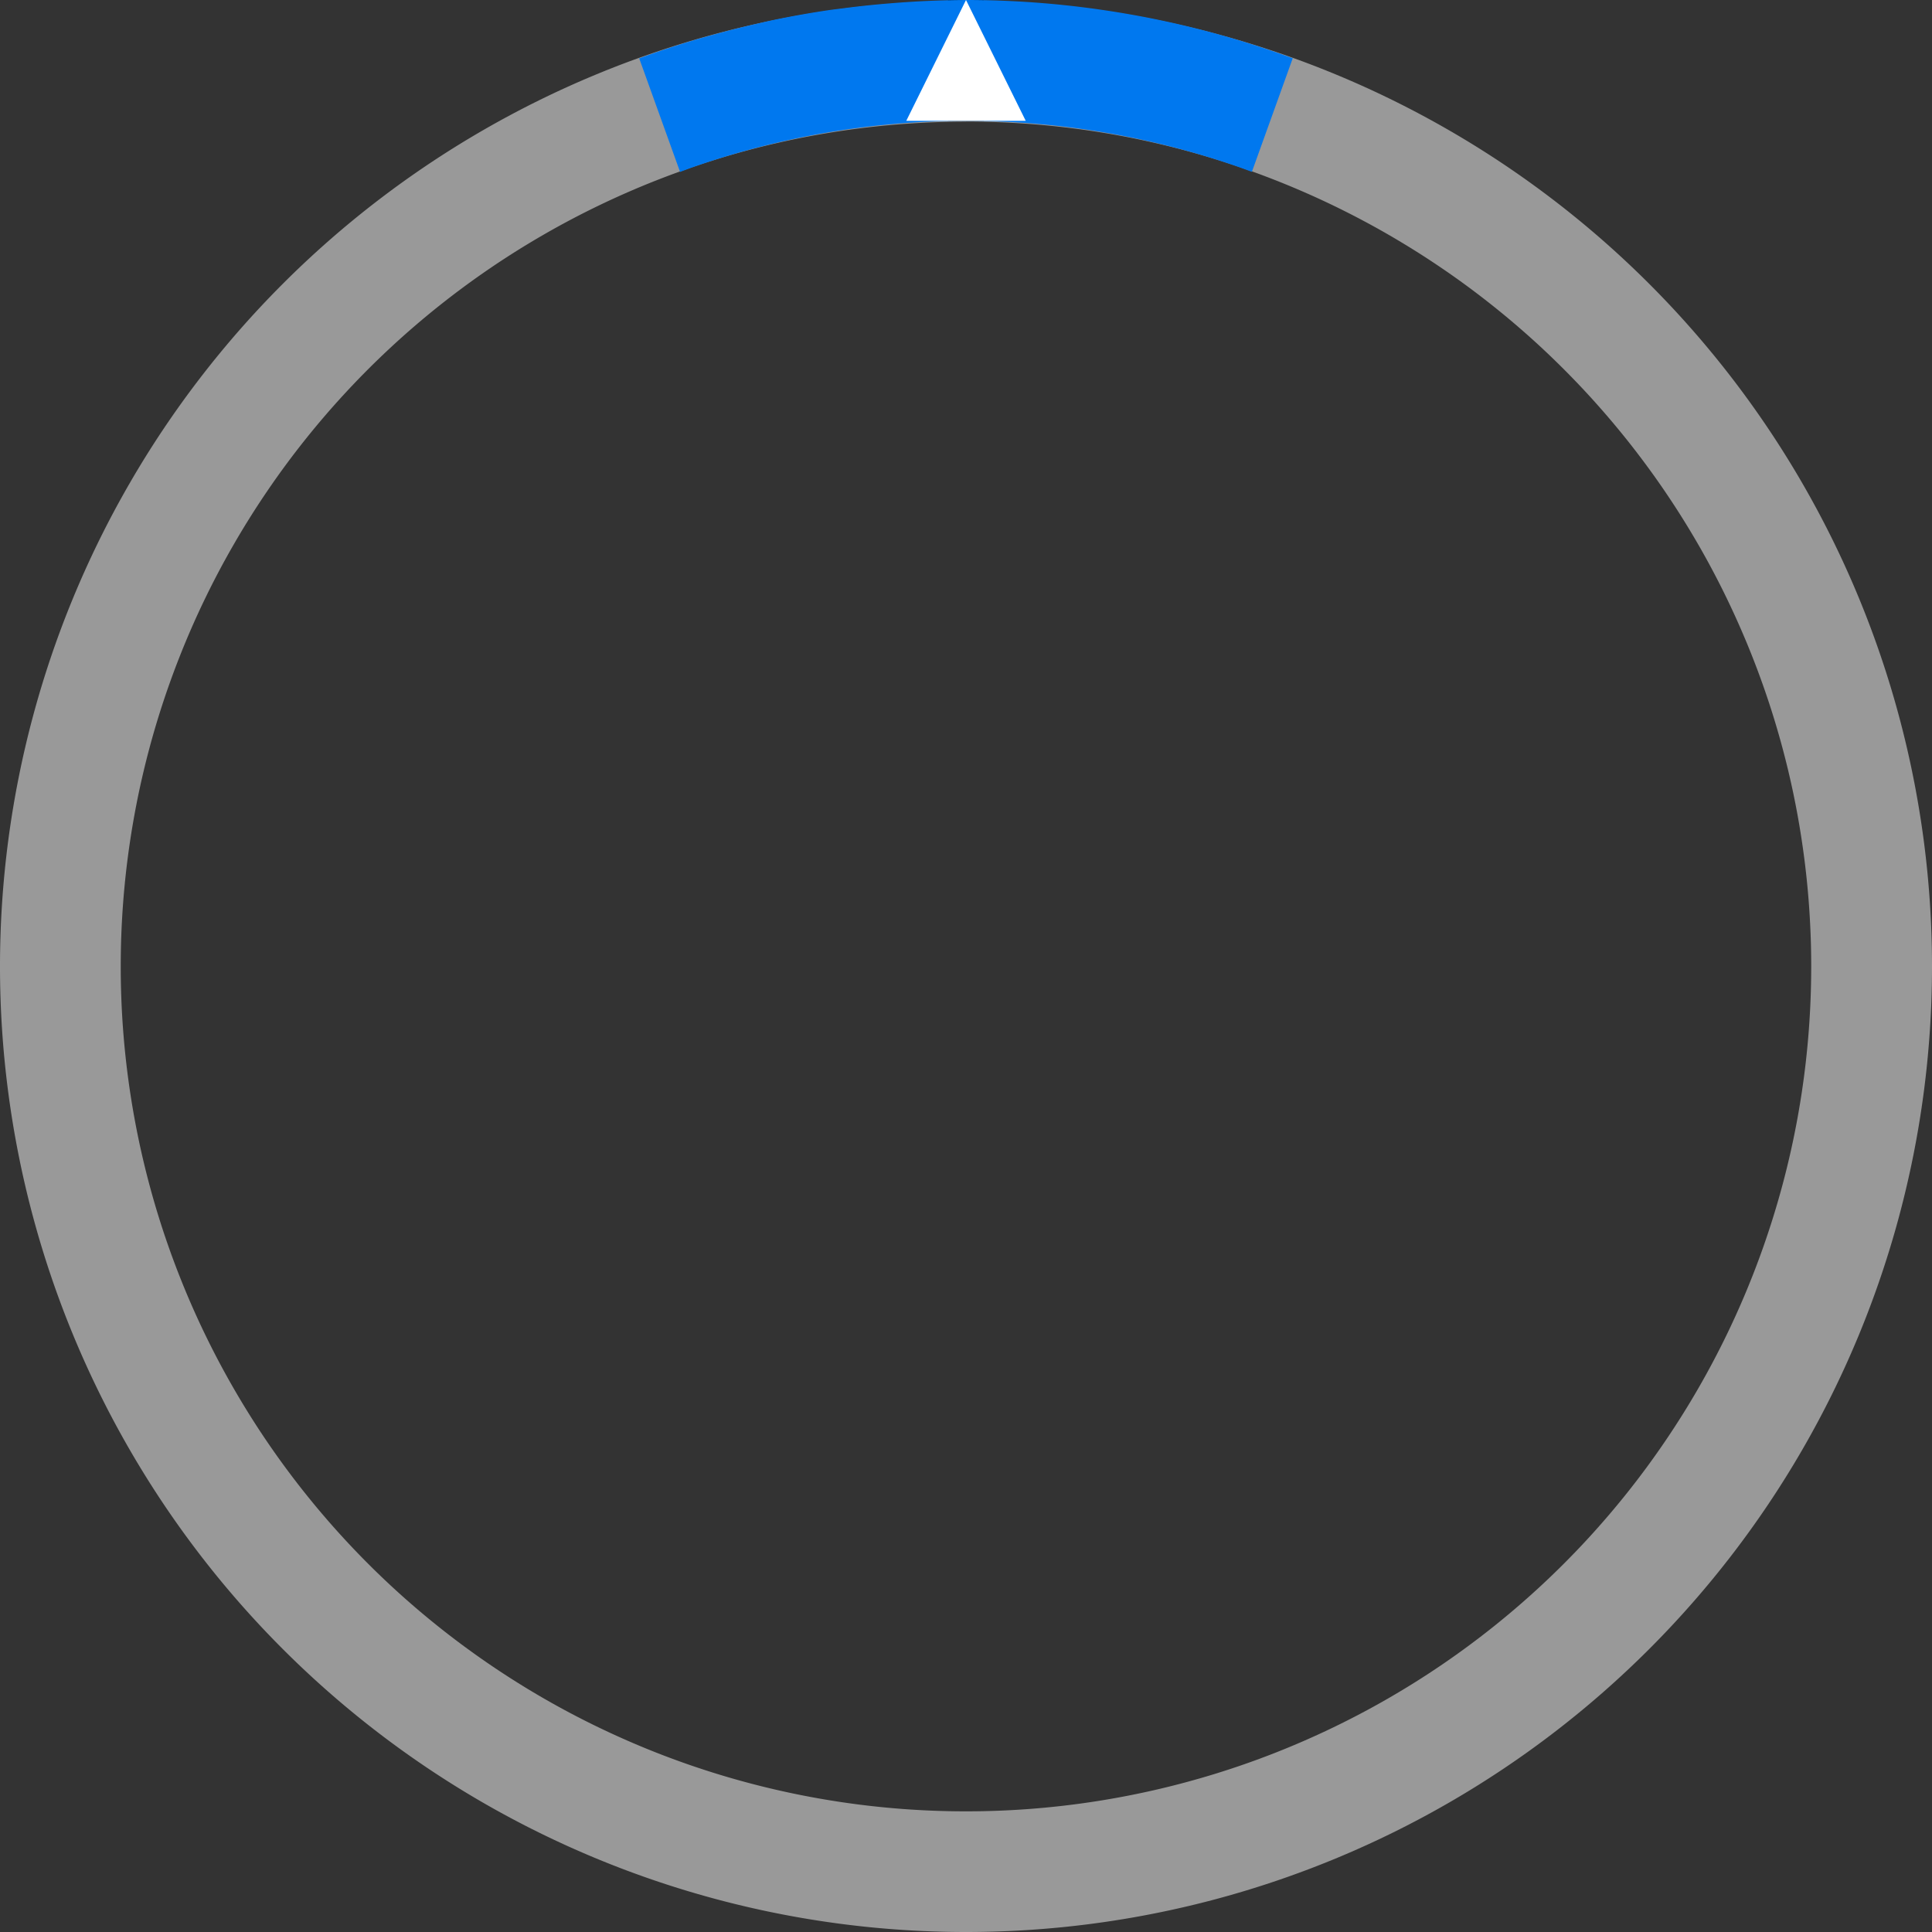 <?xml version="1.0" encoding="UTF-8"?>
<svg id="svg80" version="1.1" viewBox="0 0 100 100" xmlns="http://www.w3.org/2000/svg">
 <rect x="0" y="0" width="100" height="100" fill="#333333" stroke="none"/>
 <path id="path54" d="m50 0.046a50 49.977 0 0 0-50 49.977 50 49.977 0 0 0 50 49.977 50 49.977 0 0 0 50-49.977 50 49.977 0 0 0-50-49.977zm0 6.247a43.75 43.73 0 0 1 1.127 0.014 43.75 43.73 0 0 1 1.126 0.044 43.75 43.73 0 0 1 1.124 0.072 43.75 43.73 0 0 1 1.122 0.101 43.75 43.73 0 0 1 1.119 0.13 43.75 43.73 0 0 1 1.116 0.159 43.75 43.73 0 0 1 1.11 0.187 43.75 43.73 0 0 1 1.106 0.216 43.75 43.73 0 0 1 1.099 0.245 43.75 43.73 0 0 1 1.094 0.272 43.75 43.73 0 0 1 1.085 0.301 43.75 43.73 0 0 1 1.077 0.329 43.75 43.73 0 0 1 1.069 0.356 43.75 43.73 0 0 1 1.059 0.384 43.75 43.73 0 0 1 1.049 0.411 43.75 43.73 0 0 1 1.038 0.438 43.75 43.73 0 0 1 1.026 0.464 43.75 43.73 0 0 1 1.014 0.491 43.75 43.73 0 0 1 1.001 0.517 43.75 43.73 0 0 1 0.988 0.542 43.75 43.73 0 0 1 0.973 0.568 43.75 43.73 0 0 1 0.959 0.592 43.75 43.73 0 0 1 0.942 0.617 43.75 43.73 0 0 1 0.927 0.64 43.75 43.73 0 0 1 0.909 0.664 43.75 43.73 0 0 1 0.892 0.688 43.75 43.73 0 0 1 0.875 0.71 43.75 43.73 0 0 1 0.855 0.732 43.75 43.73 0 0 1 0.837 0.754 43.75 43.73 0 0 1 0.816 0.776 43.75 43.73 0 0 1 0.796 0.796 43.75 43.73 0 0 1 0.776 0.816 43.75 43.73 0 0 1 0.754 0.836 43.75 43.73 0 0 1 0.733 0.856 43.75 43.73 0 0 1 0.711 0.874 43.75 43.73 0 0 1 0.687 0.892 43.75 43.73 0 0 1 0.665 0.909 43.75 43.73 0 0 1 0.641 0.927 43.75 43.73 0 0 1 0.617 0.942 43.75 43.73 0 0 1 0.592 0.958 43.75 43.73 0 0 1 0.568 0.973 43.75 43.73 0 0 1 0.542 0.987 43.75 43.73 0 0 1 0.517 1.001 43.75 43.73 0 0 1 0.49 1.014 43.75 43.73 0 0 1 0.464 1.026 43.75 43.73 0 0 1 0.438 1.037 43.75 43.73 0 0 1 0.411 1.048 43.75 43.73 0 0 1 0.384 1.059 43.75 43.73 0 0 1 0.357 1.068 43.75 43.73 0 0 1 0.329 1.078 43.75 43.73 0 0 1 0.301 1.085 43.75 43.73 0 0 1 0.273 1.092 43.75 43.73 0 0 1 0.245 1.1 43.75 43.73 0 0 1 0.216 1.105 43.75 43.73 0 0 1 0.187 1.111 43.75 43.73 0 0 1 0.159 1.115 43.75 43.73 0 0 1 0.13 1.118 43.75 43.73 0 0 1 0.101 1.121 43.75 43.73 0 0 1 0.072 1.123 43.75 43.73 0 0 1 0.044 1.125 43.75 43.73 0 0 1 0.014 1.126 43.75 43.73 0 0 1-0.122 3.268 43.75 43.73 0 0 1-0.366 3.25 43.75 43.73 0 0 1-0.608 3.213 43.75 43.73 0 0 1-0.847 3.159 43.75 43.73 0 0 1-1.081 3.087 43.75 43.73 0 0 1-1.308 2.997 43.75 43.73 0 0 1-1.529 2.891 43.75 43.73 0 0 1-1.741 2.769 43.75 43.73 0 0 1-1.942 2.631 43.75 43.73 0 0 1-2.134 2.479 43.75 43.73 0 0 1-2.314 2.313 43.75 43.73 0 0 1-2.48 2.133 43.75 43.73 0 0 1-2.632 1.942 43.75 43.73 0 0 1-2.771 1.74 43.75 43.73 0 0 1-2.893 1.528 43.75 43.73 0 0 1-2.998 1.308 43.75 43.73 0 0 1-3.088 1.08 43.75 43.73 0 0 1-3.16 0.846 43.75 43.73 0 0 1-3.215 0.608 43.75 43.73 0 0 1-3.251 0.366 43.75 43.73 0 0 1-3.269 0.122 43.75 43.73 0 0 1-3.269-0.122 43.75 43.73 0 0 1-3.252-0.366 43.75 43.73 0 0 1-3.214-0.608 43.75 43.73 0 0 1-3.161-0.846 43.75 43.73 0 0 1-3.088-1.08 43.75 43.73 0 0 1-2.999-1.308 43.75 43.73 0 0 1-2.893-1.528 43.75 43.73 0 0 1-2.77-1.74 43.75 43.73 0 0 1-2.633-1.942 43.75 43.73 0 0 1-2.48-2.133 43.75 43.73 0 0 1-2.313-2.313 43.75 43.73 0 0 1-2.134-2.479 43.75 43.73 0 0 1-1.943-2.631 43.75 43.73 0 0 1-1.74-2.769 43.75 43.73 0 0 1-1.529-2.891 43.75 43.73 0 0 1-1.308-2.997 43.75 43.73 0 0 1-1.081-3.087 43.75 43.73 0 0 1-0.847-3.159 43.75 43.73 0 0 1-0.608-3.213 43.75 43.73 0 0 1-0.366-3.25 43.75 43.73 0 0 1-0.122-3.268 43.75 43.73 0 0 1 0.122-3.268 43.75 43.73 0 0 1 0.366-3.25 43.75 43.73 0 0 1 0.608-3.213 43.75 43.73 0 0 1 0.847-3.159 43.75 43.73 0 0 1 1.081-3.086 43.75 43.73 0 0 1 1.308-2.998 43.75 43.73 0 0 1 1.529-2.891 43.75 43.73 0 0 1 1.74-2.768 43.75 43.73 0 0 1 1.943-2.632 43.75 43.73 0 0 1 2.134-2.479 43.75 43.73 0 0 1 2.313-2.312 43.75 43.73 0 0 1 2.48-2.133 43.75 43.73 0 0 1 2.633-1.942 43.75 43.73 0 0 1 2.77-1.739 43.75 43.73 0 0 1 2.893-1.528 43.75 43.73 0 0 1 2.999-1.308 43.75 43.73 0 0 1 3.088-1.08 43.75 43.73 0 0 1 3.161-0.846 43.75 43.73 0 0 1 3.214-0.608 43.75 43.73 0 0 1 3.252-0.366 43.75 43.73 0 0 1 3.269-0.122z" fill="#fff" fill-opacity=".5"/>
 <rect id="rect56" x="49.073" y="0" width="1.855" height="6.253" stroke-width=".8"/>
 <path id="path74" d="m49.998 4.9612e-4a49.453 50.022 0 0 0-3.083 0.109 49.453 50.022 0 0 0-0.827 0.062 49.453 50.022 0 0 0-2.525 0.268 49.453 50.022 0 0 0-0.602 0.076 49.453 50.022 0 0 0-3.007 0.536 49.453 50.022 0 0 0-0.703 0.16 49.453 50.022 0 0 0-2.409 0.607 49.453 50.022 0 0 0-0.744 0.208 49.453 50.022 0 0 0-2.908 0.955 49.453 50.022 0 0 0-0.104 0.041l2.115 5.877a43.272 43.769 0 0 1 0.505-0.19 43.272 43.769 0 0 1 1.537-0.512 43.272 43.769 0 0 1 1.555-0.453 43.272 43.769 0 0 1 1.571-0.394 43.272 43.769 0 0 1 1.584-0.335 43.272 43.769 0 0 1 1.595-0.274 43.272 43.769 0 0 1 1.605-0.214 43.272 43.769 0 0 1 1.611-0.153 43.272 43.769 0 0 1 1.616-0.092 43.272 43.769 0 0 1 1.618-0.03 43.272 43.769 0 0 1 1.114 0.014 43.272 43.769 0 0 1 1.114 0.044 43.272 43.769 0 0 1 1.112 0.072 43.272 43.769 0 0 1 1.11 0.101 43.272 43.769 0 0 1 1.107 0.13 43.272 43.769 0 0 1 1.103 0.16 43.272 43.769 0 0 1 1.098 0.187 43.272 43.769 0 0 1 1.094 0.216 43.272 43.769 0 0 1 1.087 0.245 43.272 43.769 0 0 1 1.082 0.273 43.272 43.769 0 0 1 1.073 0.301 43.272 43.769 0 0 1 1.066 0.329 43.272 43.769 0 0 1 1.057 0.356 43.272 43.769 0 0 1 0.582 0.214l2.115-5.879a49.453 50.022 0 0 0-0.018-0.006 49.453 50.022 0 0 0-3.242-1.065 49.453 50.022 0 0 0-0.052-0.015 49.453 50.022 0 0 0-3.286-0.829 49.453 50.022 0 0 0-0.071-0.015 49.453 50.022 0 0 0-3.302-0.589 49.453 50.022 0 0 0-0.114-0.017 49.453 50.022 0 0 0-3.354-0.356 49.453 50.022 0 0 0-0.045-0.003 49.453 50.022 0 0 0-3.43-0.121z" fill="#0078ef"/>
 <path id="path76" d="m50-4.105e-6 -3.091 6.253h6.182z" fill="#fff"/>
</svg>
